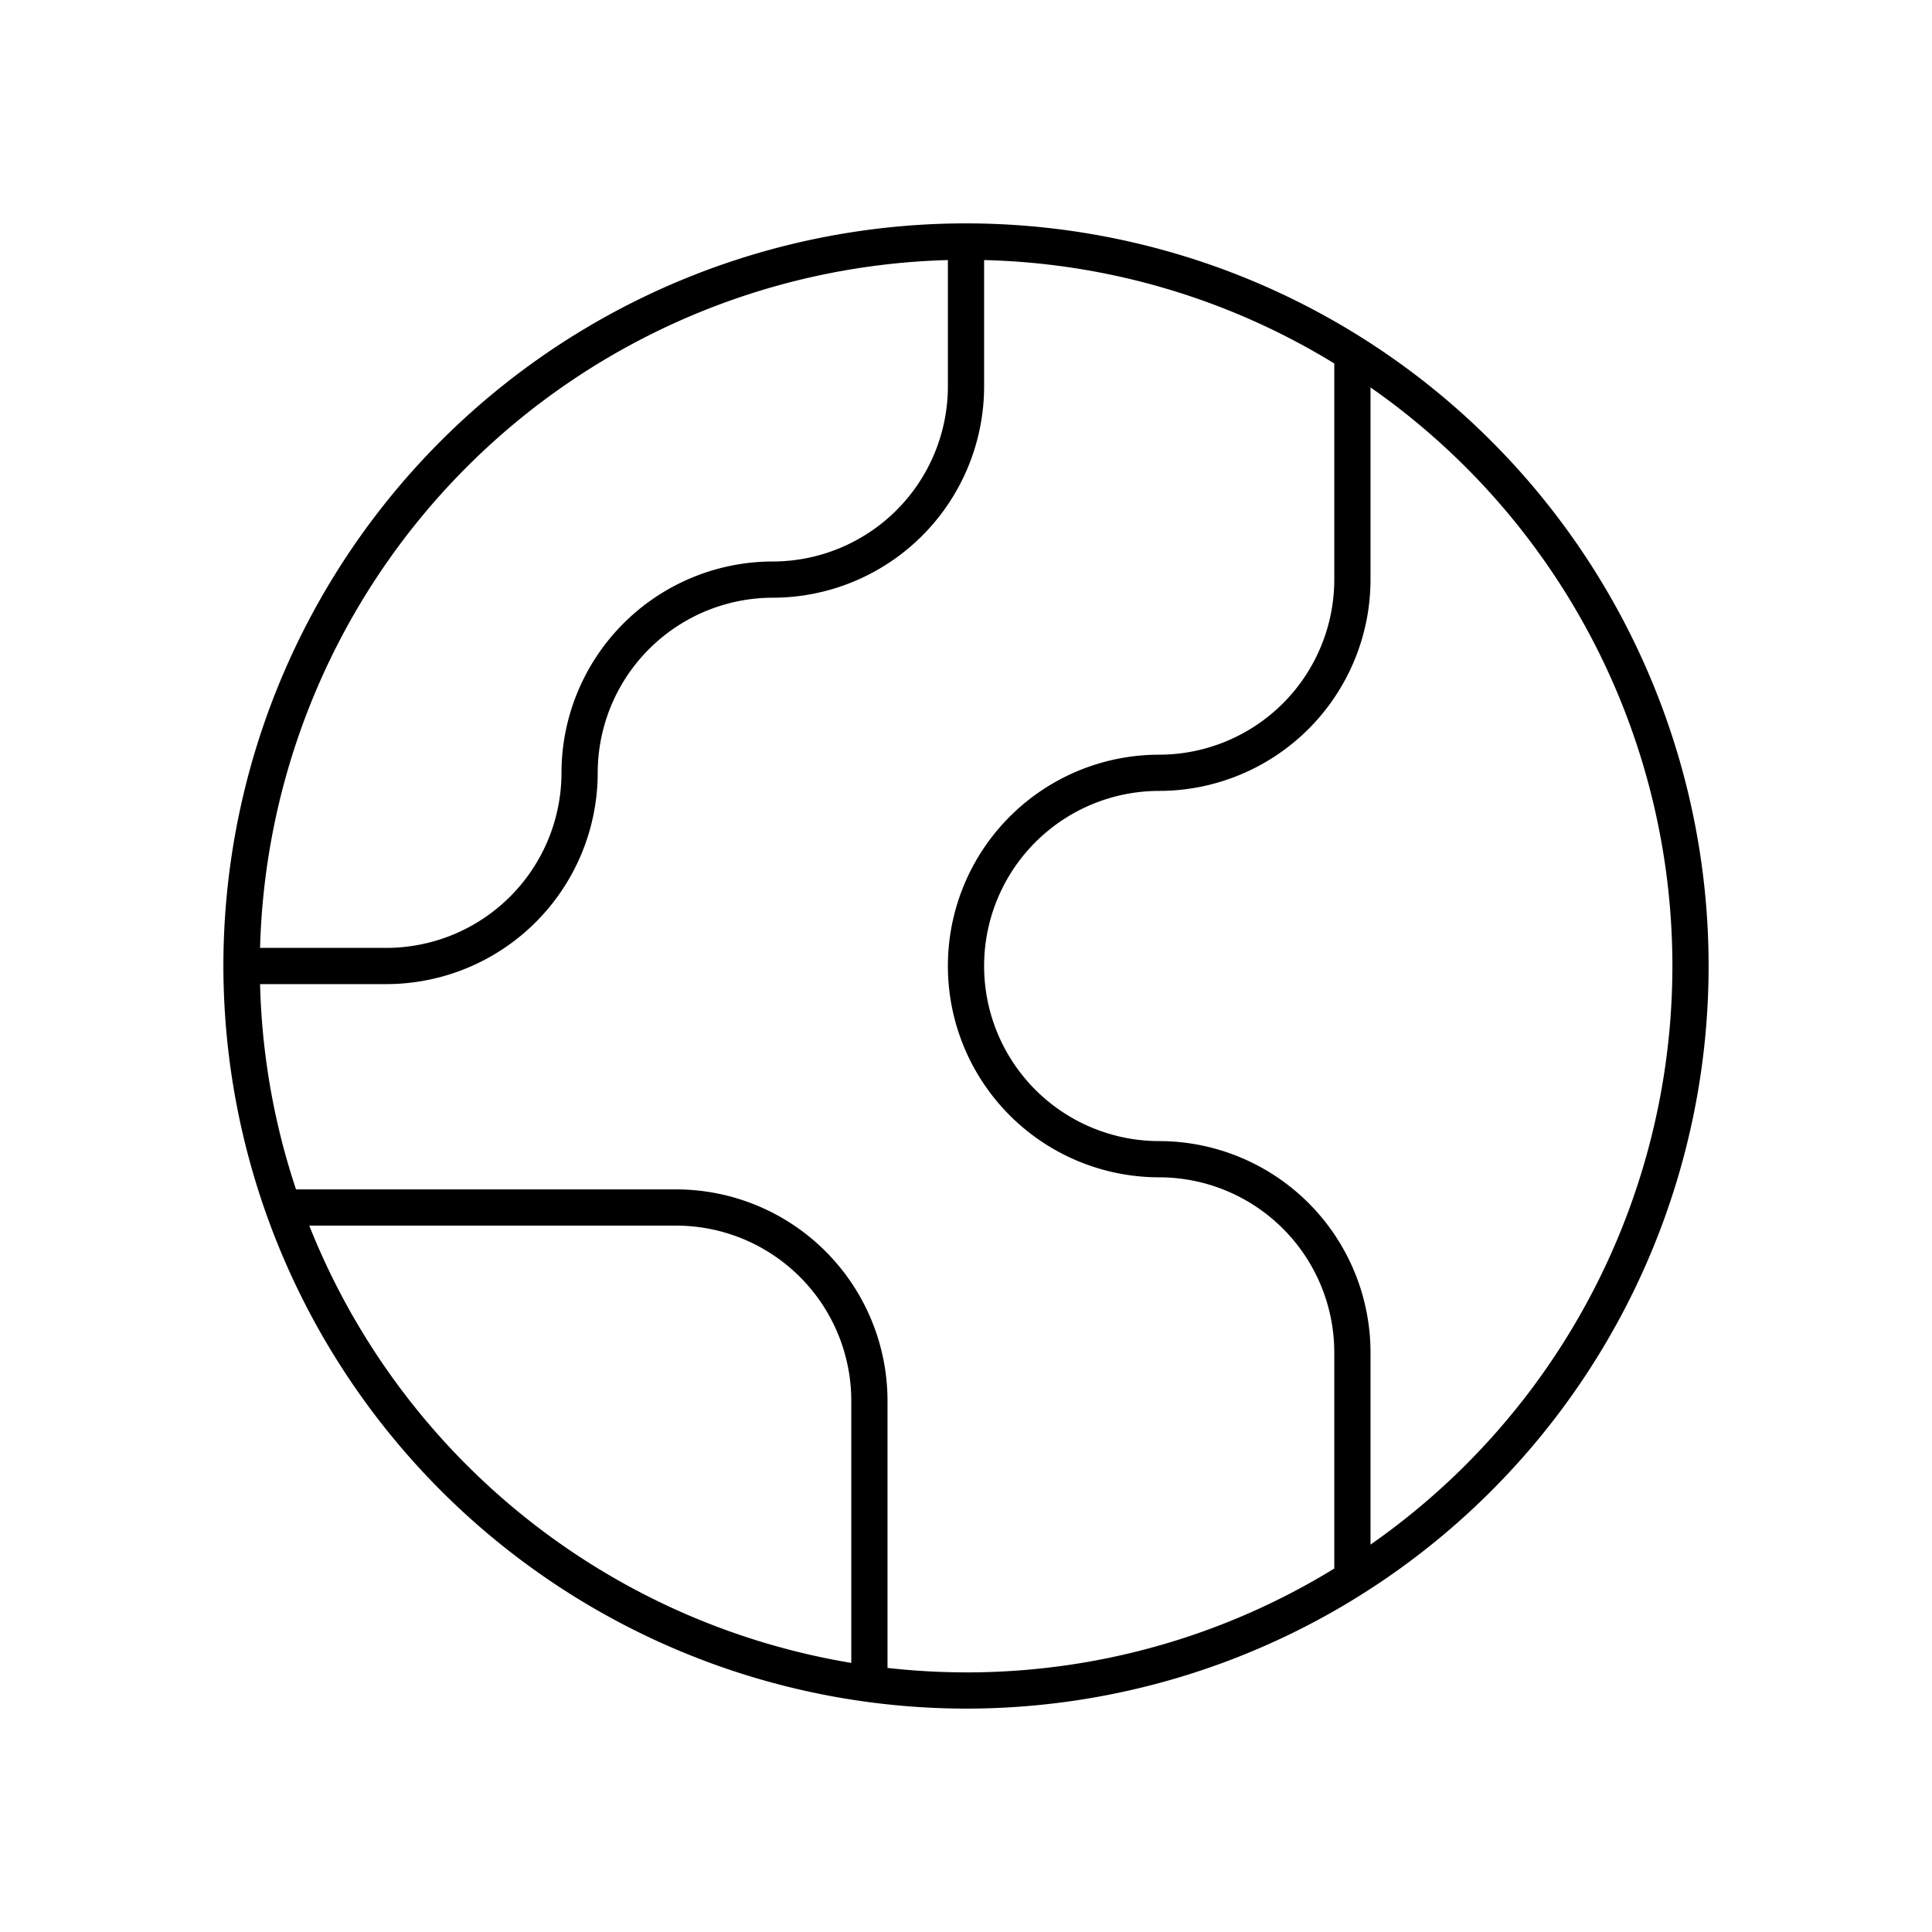 <svg xmlns="http://www.w3.org/2000/svg" viewBox="0 0 80 80"><path d="M40,70.75A30.75,30.75,0,1,0,9.25,40,30.785,30.785,0,0,0,40,70.75ZM56.75,16.042a29.209,29.209,0,0,1,0,47.916V56A8.76,8.76,0,0,0,48,47.25a7.25,7.25,0,0,1,0-14.5A8.76,8.76,0,0,0,56.75,24ZM39.25,10.769V16A7.258,7.258,0,0,1,32,23.25,8.76,8.76,0,0,0,23.25,32,7.258,7.258,0,0,1,16,39.25H10.769A29.274,29.274,0,0,1,39.25,10.769ZM10.769,40.75H16A8.76,8.76,0,0,0,24.75,32,7.258,7.258,0,0,1,32,24.75,8.76,8.76,0,0,0,40.75,16V10.769a29.061,29.061,0,0,1,14.5,4.282V24A7.258,7.258,0,0,1,48,31.25a8.75,8.75,0,0,0,0,17.5A7.258,7.258,0,0,1,55.25,56v8.949A29.071,29.071,0,0,1,40,69.25a29.401,29.401,0,0,1-3.25-.185V58A8.76,8.76,0,0,0,28,49.25H12.258A29.095,29.095,0,0,1,10.769,40.75ZM28,50.75A7.258,7.258,0,0,1,35.25,58V68.858A29.335,29.335,0,0,1,12.806,50.75Z"/></svg>